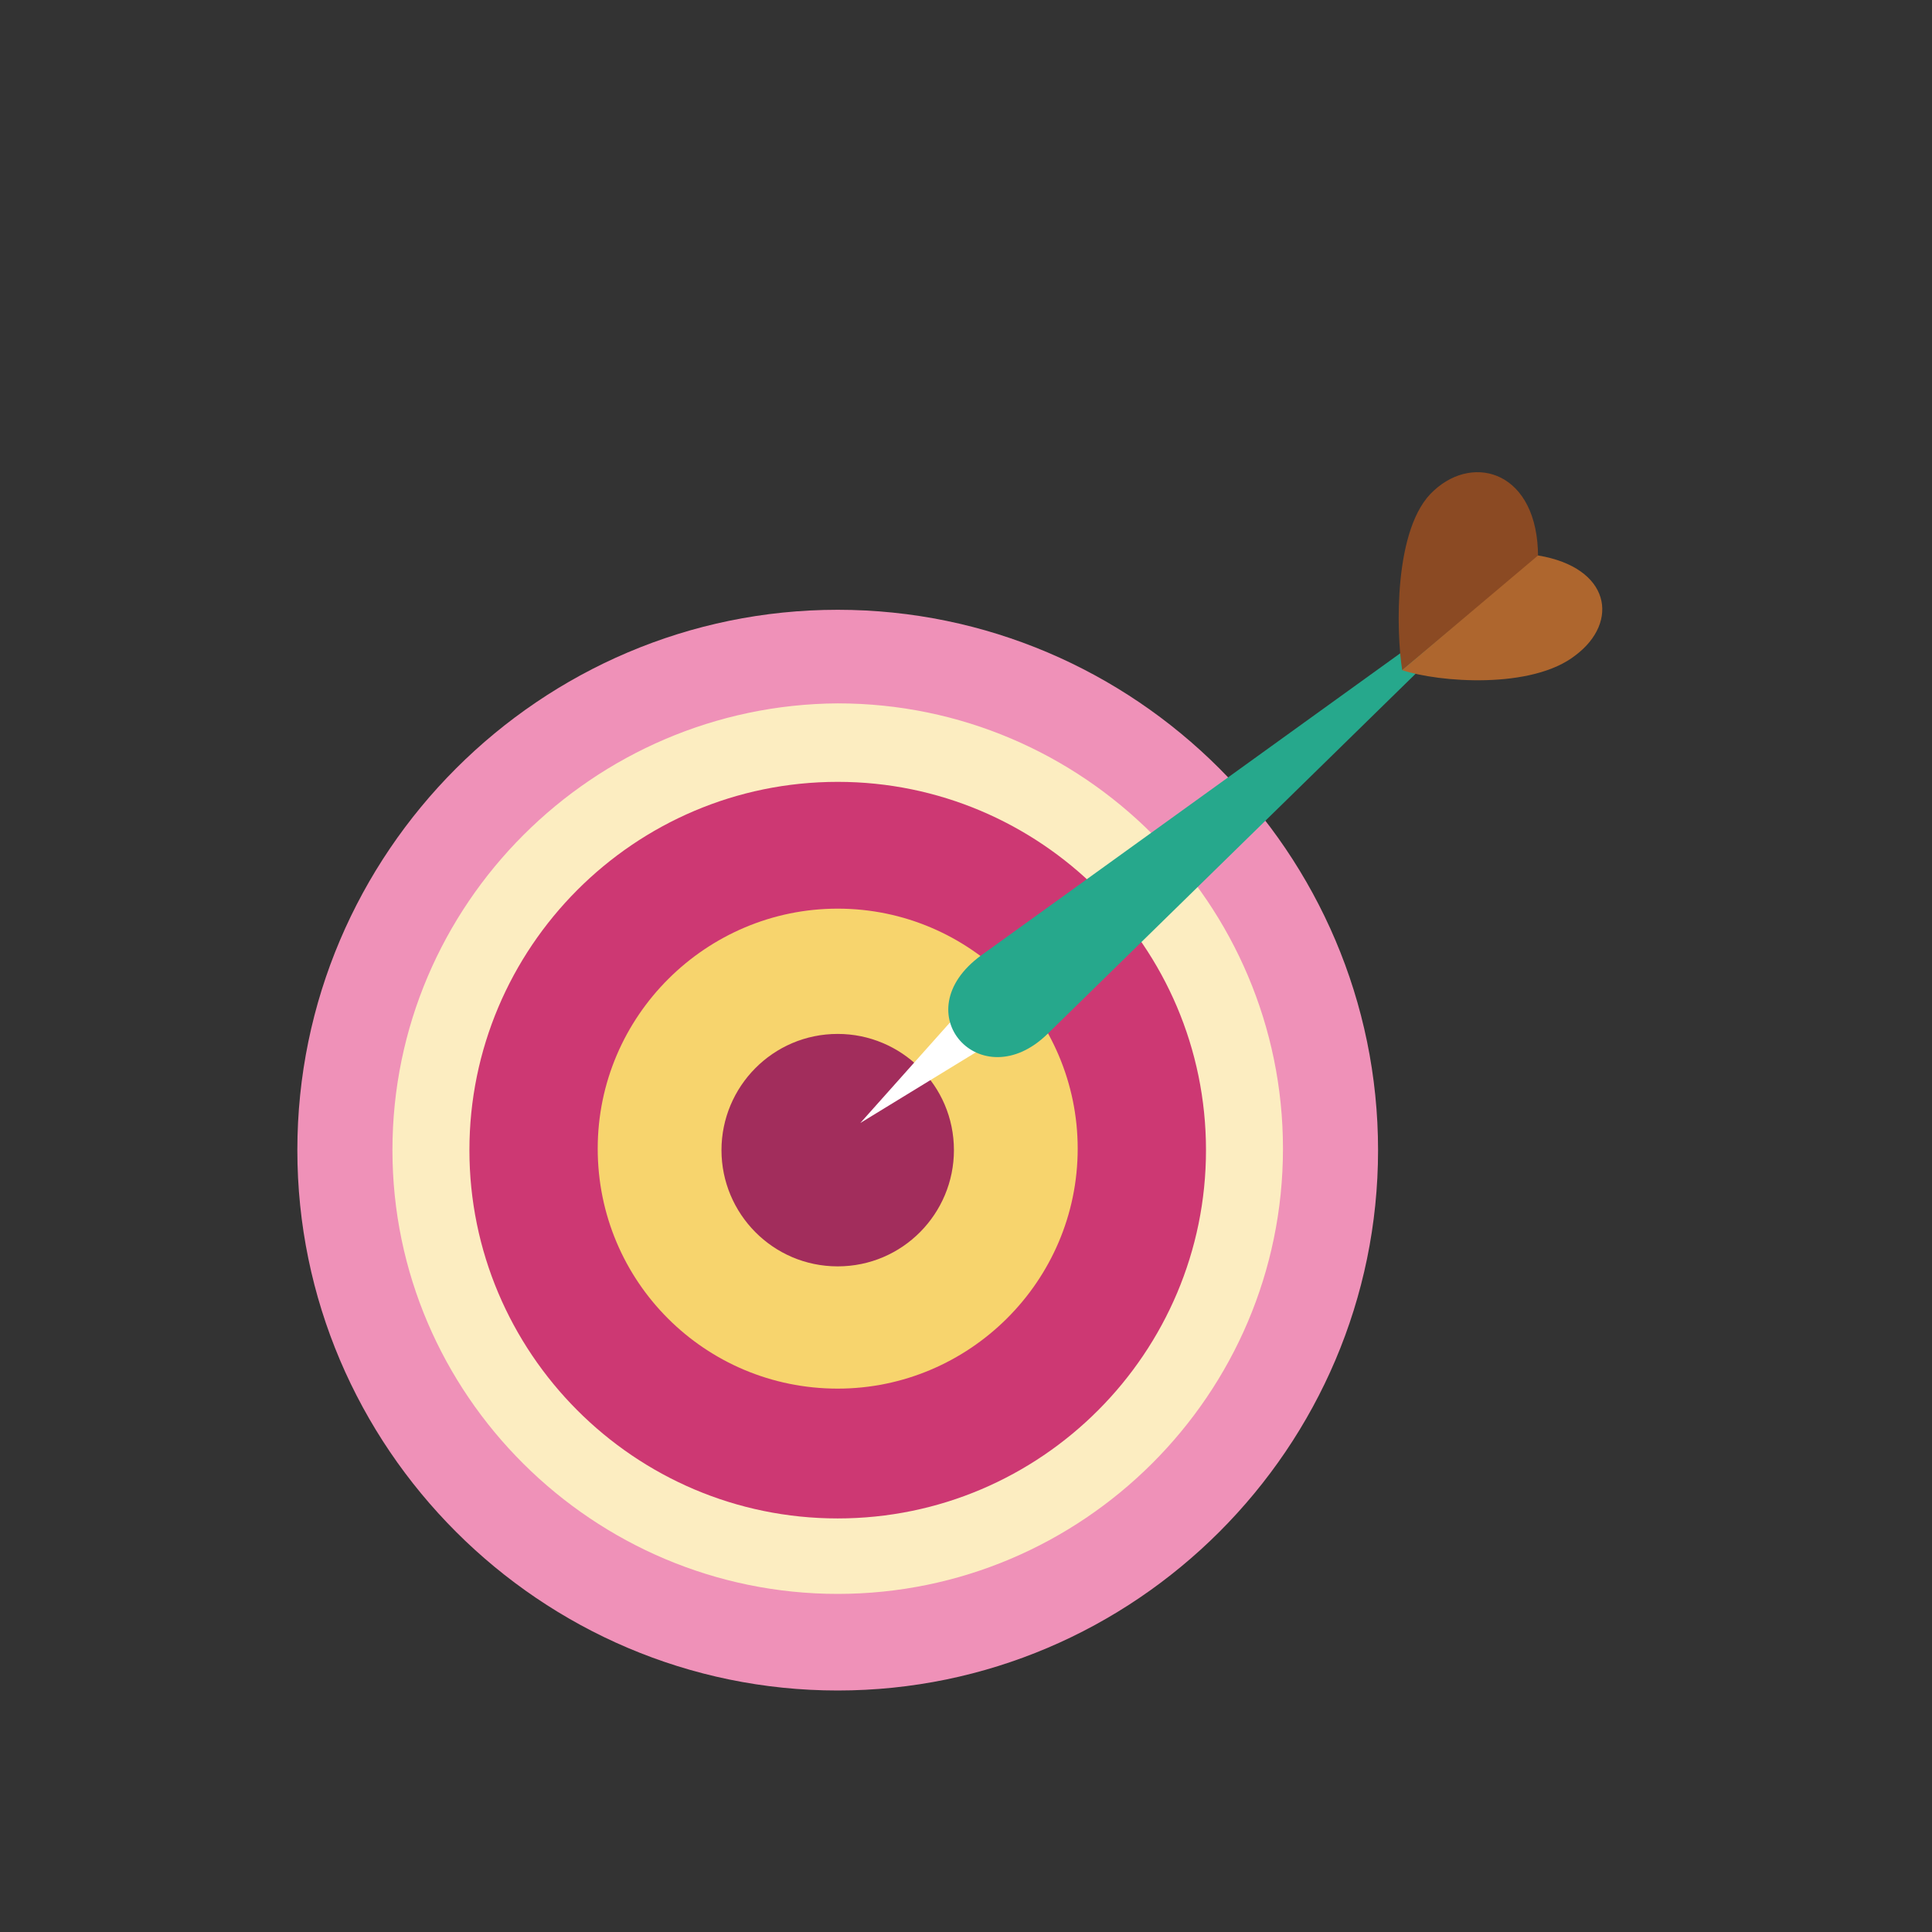 <?xml version="1.0" encoding="utf-8"?>
<!-- Generator: Adobe Illustrator 18.0.0, SVG Export Plug-In . SVG Version: 6.00 Build 0)  -->
<!DOCTYPE svg PUBLIC "-//W3C//DTD SVG 1.1//EN" "http://www.w3.org/Graphics/SVG/1.1/DTD/svg11.dtd">
<svg version="1.1" id="图层_1" xmlns="http://www.w3.org/2000/svg" xmlns:xlink="http://www.w3.org/1999/xlink" x="0px" y="0px"
	 viewBox="0 0 128 128" enable-background="new 0 0 128 128" xml:space="preserve">
<rect x="0" y="0" width="128" height="128" fill="#333333" stroke="none"/>
<path fill-rule="evenodd" clip-rule="evenodd" fill="#EF91B8" d="M55.5,112c19.7,0,35.8-16.1,35.8-35.8c0-19.7-16.1-35.8-35.8-35.8
	c-19.7,0-35.8,16.1-35.8,35.8C19.7,95.9,35.8,112,55.5,112z"/>
<path fill-rule="evenodd" clip-rule="evenodd" fill="#FCEDC1" d="M55.5,105.6c16.2,0,29.5-13.2,29.5-29.5
	c0-16.2-13.2-29.5-29.5-29.5C39.3,46.7,26,59.9,26,76.2C26,92.4,39.3,105.6,55.5,105.6z"/>
<path fill-rule="evenodd" clip-rule="evenodd" fill="#CD3873" d="M55.5,100.6c13.5,0,24.4-11,24.4-24.4c0-13.5-11-24.4-24.4-24.4
	c-13.5,0-24.4,11-24.4,24.4C31.1,89.6,42,100.6,55.5,100.6z"/>
<path fill-rule="evenodd" clip-rule="evenodd" fill="#F7D46D" d="M55.5,92c8.7,0,15.9-7.1,15.9-15.9c0-8.7-7.1-15.9-15.9-15.9
	c-8.7,0-15.9,7.1-15.9,15.9C39.6,84.9,46.7,92,55.5,92z"/>
<path fill-rule="evenodd" clip-rule="evenodd" fill="#A22D5C" d="M55.5,83.9c4.3,0,7.7-3.5,7.7-7.7c0-4.3-3.5-7.7-7.7-7.7
	c-4.3,0-7.7,3.5-7.7,7.7C47.8,80.4,51.2,83.9,55.5,83.9z"/>
<g>
	<path fill-rule="evenodd" clip-rule="evenodd" fill="#FFFFFF" d="M63.6,67L57,74.4l8.5-5.2C66.7,68.5,64.5,65.9,63.6,67z"/>
	<path fill-rule="evenodd" clip-rule="evenodd" fill="#26A88C" d="M65,63.3l36.9-26.6L69.4,68.5C65,72.8,59.8,67.1,65,63.3z"/>
	<path fill-rule="evenodd" clip-rule="evenodd" fill="#8B4A23" d="M92.9,44.4c-0.4-2.5-0.6-9.5,2.1-11.9c2.7-2.5,6.9-1.2,6.9,4.4
		L92.9,44.4z"/>
	<path fill-rule="evenodd" clip-rule="evenodd" fill="#AE662E" d="M92.9,44.4c2.4,0.8,8.6,1.3,11.5-1c2.9-2.2,2.3-5.8-2.5-6.6
		L92.9,44.4z"/>
</g>
</svg>

